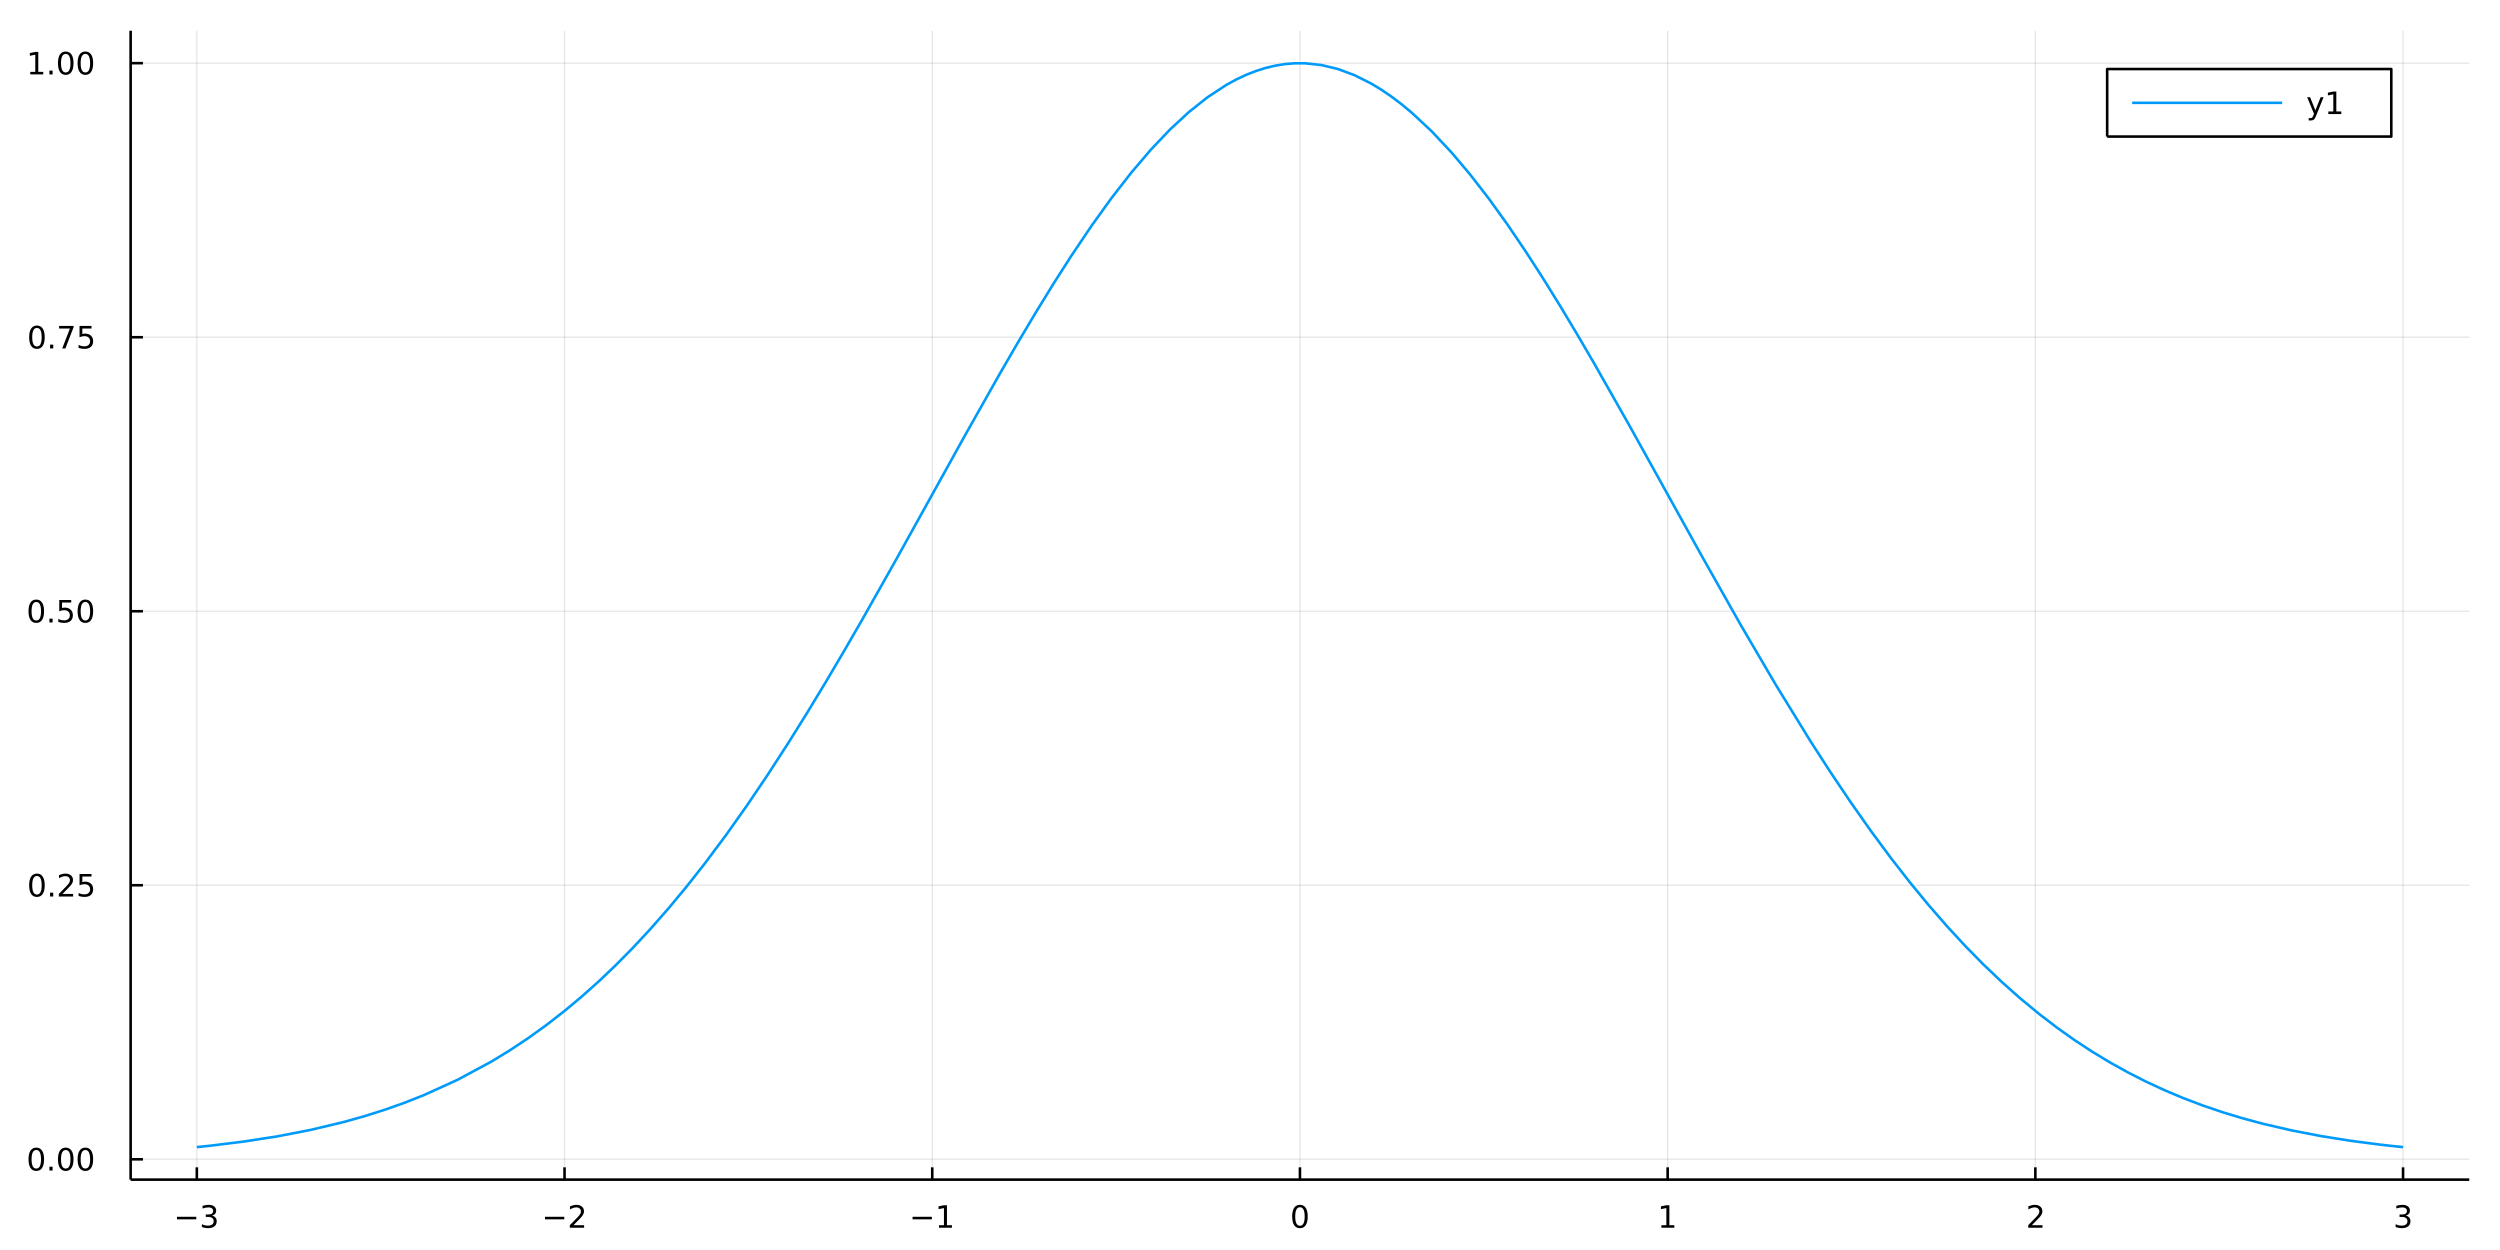 <?xml version="1.0" encoding="utf-8"?>
<svg xmlns="http://www.w3.org/2000/svg" xmlns:xlink="http://www.w3.org/1999/xlink" width="960" height="480" viewBox="0 0 3840 1920">
<rect x="0" y="0" width="3840" height="1920" fill="#333333" stroke="none"/>
<defs>
  <clipPath id="clip180">
    <rect x="0" y="0" width="3840" height="1920"/>
  </clipPath>
</defs>
<path clip-path="url(#clip180)" d="
M0 1920 L3840 1920 L3840 0 L0 0  Z
  " fill="#ffffff" fill-rule="evenodd" fill-opacity="1"/>
<defs>
  <clipPath id="clip181">
    <rect x="768" y="0" width="2689" height="1920"/>
  </clipPath>
</defs>
<path clip-path="url(#clip180)" d="
M200.674 1811.89 L3792.76 1811.89 L3792.76 47.244 L200.674 47.244  Z
  " fill="#ffffff" fill-rule="evenodd" fill-opacity="1"/>
<defs>
  <clipPath id="clip182">
    <rect x="200" y="47" width="3593" height="1766"/>
  </clipPath>
</defs>
<polyline clip-path="url(#clip182)" style="stroke:#000000; stroke-linecap:butt; stroke-linejoin:round; stroke-width:2; stroke-opacity:0.1; fill:none" points="
  302.337,1811.89 302.337,47.244 
  "/>
<polyline clip-path="url(#clip182)" style="stroke:#000000; stroke-linecap:butt; stroke-linejoin:round; stroke-width:2; stroke-opacity:0.1; fill:none" points="
  867.129,1811.89 867.129,47.244 
  "/>
<polyline clip-path="url(#clip182)" style="stroke:#000000; stroke-linecap:butt; stroke-linejoin:round; stroke-width:2; stroke-opacity:0.1; fill:none" points="
  1431.92,1811.89 1431.92,47.244 
  "/>
<polyline clip-path="url(#clip182)" style="stroke:#000000; stroke-linecap:butt; stroke-linejoin:round; stroke-width:2; stroke-opacity:0.1; fill:none" points="
  1996.71,1811.89 1996.71,47.244 
  "/>
<polyline clip-path="url(#clip182)" style="stroke:#000000; stroke-linecap:butt; stroke-linejoin:round; stroke-width:2; stroke-opacity:0.1; fill:none" points="
  2561.51,1811.89 2561.51,47.244 
  "/>
<polyline clip-path="url(#clip182)" style="stroke:#000000; stroke-linecap:butt; stroke-linejoin:round; stroke-width:2; stroke-opacity:0.1; fill:none" points="
  3126.3,1811.89 3126.3,47.244 
  "/>
<polyline clip-path="url(#clip182)" style="stroke:#000000; stroke-linecap:butt; stroke-linejoin:round; stroke-width:2; stroke-opacity:0.1; fill:none" points="
  3691.09,1811.89 3691.09,47.244 
  "/>
<polyline clip-path="url(#clip180)" style="stroke:#000000; stroke-linecap:butt; stroke-linejoin:round; stroke-width:4; stroke-opacity:1; fill:none" points="
  200.674,1811.89 3792.76,1811.89 
  "/>
<polyline clip-path="url(#clip180)" style="stroke:#000000; stroke-linecap:butt; stroke-linejoin:round; stroke-width:4; stroke-opacity:1; fill:none" points="
  302.337,1811.89 302.337,1792.99 
  "/>
<polyline clip-path="url(#clip180)" style="stroke:#000000; stroke-linecap:butt; stroke-linejoin:round; stroke-width:4; stroke-opacity:1; fill:none" points="
  867.129,1811.89 867.129,1792.99 
  "/>
<polyline clip-path="url(#clip180)" style="stroke:#000000; stroke-linecap:butt; stroke-linejoin:round; stroke-width:4; stroke-opacity:1; fill:none" points="
  1431.92,1811.89 1431.92,1792.99 
  "/>
<polyline clip-path="url(#clip180)" style="stroke:#000000; stroke-linecap:butt; stroke-linejoin:round; stroke-width:4; stroke-opacity:1; fill:none" points="
  1996.71,1811.89 1996.71,1792.99 
  "/>
<polyline clip-path="url(#clip180)" style="stroke:#000000; stroke-linecap:butt; stroke-linejoin:round; stroke-width:4; stroke-opacity:1; fill:none" points="
  2561.51,1811.89 2561.51,1792.99 
  "/>
<polyline clip-path="url(#clip180)" style="stroke:#000000; stroke-linecap:butt; stroke-linejoin:round; stroke-width:4; stroke-opacity:1; fill:none" points="
  3126.3,1811.89 3126.3,1792.99 
  "/>
<polyline clip-path="url(#clip180)" style="stroke:#000000; stroke-linecap:butt; stroke-linejoin:round; stroke-width:4; stroke-opacity:1; fill:none" points="
  3691.09,1811.89 3691.09,1792.99 
  "/>
<path clip-path="url(#clip180)" d="M271.804 1868.98 L301.48 1868.98 L301.48 1872.91 L271.804 1872.91 L271.804 1868.98 Z" fill="#000000" fill-rule="evenodd" fill-opacity="1" /><path clip-path="url(#clip180)" d="M325.739 1867.17 Q329.096 1867.89 330.971 1870.16 Q332.869 1872.43 332.869 1875.76 Q332.869 1880.88 329.35 1883.68 Q325.832 1886.48 319.35 1886.48 Q317.175 1886.48 314.86 1886.04 Q312.568 1885.62 310.114 1884.77 L310.114 1880.25 Q312.059 1881.39 314.374 1881.97 Q316.688 1882.54 319.212 1882.54 Q323.61 1882.54 325.901 1880.81 Q328.216 1879.07 328.216 1875.76 Q328.216 1872.71 326.063 1870.99 Q323.934 1869.26 320.114 1869.26 L316.087 1869.26 L316.087 1865.41 L320.3 1865.41 Q323.749 1865.41 325.577 1864.05 Q327.406 1862.66 327.406 1860.07 Q327.406 1857.41 325.508 1855.99 Q323.633 1854.56 320.114 1854.56 Q318.193 1854.56 315.994 1854.97 Q313.795 1855.39 311.156 1856.27 L311.156 1852.1 Q313.818 1851.36 316.133 1850.99 Q318.471 1850.62 320.531 1850.62 Q325.855 1850.62 328.957 1853.05 Q332.059 1855.46 332.059 1859.58 Q332.059 1862.45 330.415 1864.44 Q328.772 1866.41 325.739 1867.17 Z" fill="#000000" fill-rule="evenodd" fill-opacity="1" /><path clip-path="url(#clip180)" d="M837.072 1868.98 L866.748 1868.98 L866.748 1872.91 L837.072 1872.91 L837.072 1868.98 Z" fill="#000000" fill-rule="evenodd" fill-opacity="1" /><path clip-path="url(#clip180)" d="M880.868 1881.87 L897.187 1881.87 L897.187 1885.81 L875.243 1885.81 L875.243 1881.87 Q877.905 1879.12 882.488 1874.49 Q887.095 1869.84 888.275 1868.49 Q890.521 1865.97 891.4 1864.23 Q892.303 1862.47 892.303 1860.78 Q892.303 1858.03 890.358 1856.29 Q888.437 1854.56 885.335 1854.56 Q883.136 1854.56 880.683 1855.32 Q878.252 1856.09 875.474 1857.64 L875.474 1852.91 Q878.298 1851.78 880.752 1851.2 Q883.206 1850.62 885.243 1850.62 Q890.613 1850.62 893.808 1853.31 Q897.002 1855.99 897.002 1860.48 Q897.002 1862.61 896.192 1864.53 Q895.405 1866.43 893.298 1869.03 Q892.72 1869.7 889.618 1872.91 Q886.516 1876.11 880.868 1881.87 Z" fill="#000000" fill-rule="evenodd" fill-opacity="1" /><path clip-path="url(#clip180)" d="M1401.68 1868.98 L1431.36 1868.98 L1431.36 1872.91 L1401.68 1872.91 L1401.68 1868.98 Z" fill="#000000" fill-rule="evenodd" fill-opacity="1" /><path clip-path="url(#clip180)" d="M1442.26 1881.87 L1449.9 1881.87 L1449.9 1855.51 L1441.59 1857.17 L1441.59 1852.91 L1449.85 1851.25 L1454.53 1851.25 L1454.53 1881.87 L1462.17 1881.87 L1462.17 1885.81 L1442.26 1885.81 L1442.26 1881.87 Z" fill="#000000" fill-rule="evenodd" fill-opacity="1" /><path clip-path="url(#clip180)" d="M1996.71 1854.33 Q1993.1 1854.33 1991.28 1857.89 Q1989.47 1861.43 1989.47 1868.56 Q1989.47 1875.67 1991.28 1879.23 Q1993.1 1882.78 1996.71 1882.78 Q2000.35 1882.78 2002.15 1879.23 Q2003.98 1875.67 2003.98 1868.56 Q2003.98 1861.43 2002.15 1857.89 Q2000.35 1854.33 1996.71 1854.33 M1996.71 1850.62 Q2002.53 1850.62 2005.58 1855.23 Q2008.66 1859.81 2008.66 1868.56 Q2008.66 1877.29 2005.58 1881.9 Q2002.53 1886.48 1996.71 1886.48 Q1990.9 1886.48 1987.83 1881.9 Q1984.77 1877.29 1984.77 1868.56 Q1984.77 1859.81 1987.83 1855.23 Q1990.9 1850.62 1996.71 1850.62 Z" fill="#000000" fill-rule="evenodd" fill-opacity="1" /><path clip-path="url(#clip180)" d="M2551.89 1881.87 L2559.53 1881.87 L2559.53 1855.51 L2551.22 1857.17 L2551.22 1852.91 L2559.48 1851.25 L2564.16 1851.25 L2564.16 1881.87 L2571.8 1881.87 L2571.8 1885.81 L2551.89 1885.81 L2551.89 1881.87 Z" fill="#000000" fill-rule="evenodd" fill-opacity="1" /><path clip-path="url(#clip180)" d="M3120.95 1881.87 L3137.27 1881.87 L3137.27 1885.81 L3115.33 1885.81 L3115.33 1881.87 Q3117.99 1879.12 3122.57 1874.49 Q3127.18 1869.84 3128.36 1868.49 Q3130.61 1865.97 3131.49 1864.23 Q3132.39 1862.47 3132.39 1860.78 Q3132.39 1858.03 3130.44 1856.29 Q3128.52 1854.56 3125.42 1854.56 Q3123.22 1854.56 3120.77 1855.32 Q3118.34 1856.09 3115.56 1857.64 L3115.56 1852.91 Q3118.38 1851.78 3120.84 1851.2 Q3123.29 1850.62 3125.33 1850.62 Q3130.7 1850.62 3133.89 1853.31 Q3137.09 1855.99 3137.09 1860.48 Q3137.09 1862.61 3136.28 1864.53 Q3135.49 1866.43 3133.38 1869.03 Q3132.81 1869.7 3129.7 1872.91 Q3126.6 1876.11 3120.95 1881.87 Z" fill="#000000" fill-rule="evenodd" fill-opacity="1" /><path clip-path="url(#clip180)" d="M3695.34 1867.17 Q3698.7 1867.89 3700.57 1870.16 Q3702.47 1872.43 3702.47 1875.76 Q3702.47 1880.88 3698.95 1883.68 Q3695.43 1886.48 3688.95 1886.48 Q3686.78 1886.48 3684.46 1886.04 Q3682.17 1885.62 3679.72 1884.77 L3679.72 1880.25 Q3681.66 1881.39 3683.98 1881.97 Q3686.29 1882.54 3688.81 1882.54 Q3693.21 1882.54 3695.5 1880.81 Q3697.82 1879.07 3697.82 1875.76 Q3697.82 1872.71 3695.66 1870.99 Q3693.54 1869.26 3689.72 1869.26 L3685.69 1869.26 L3685.69 1865.41 L3689.9 1865.41 Q3693.35 1865.41 3695.18 1864.05 Q3697.01 1862.66 3697.01 1860.07 Q3697.01 1857.41 3695.11 1855.99 Q3693.23 1854.56 3689.72 1854.56 Q3687.79 1854.56 3685.6 1854.97 Q3683.4 1855.39 3680.76 1856.27 L3680.76 1852.1 Q3683.42 1851.36 3685.73 1850.99 Q3688.07 1850.62 3690.13 1850.62 Q3695.46 1850.62 3698.56 1853.05 Q3701.66 1855.46 3701.66 1859.58 Q3701.66 1862.45 3700.02 1864.44 Q3698.37 1866.41 3695.34 1867.17 Z" fill="#000000" fill-rule="evenodd" fill-opacity="1" /><polyline clip-path="url(#clip182)" style="stroke:#000000; stroke-linecap:butt; stroke-linejoin:round; stroke-width:2; stroke-opacity:0.1; fill:none" points="
  200.674,1780.65 3792.76,1780.65 
  "/>
<polyline clip-path="url(#clip182)" style="stroke:#000000; stroke-linecap:butt; stroke-linejoin:round; stroke-width:2; stroke-opacity:0.1; fill:none" points="
  200.674,1359.75 3792.76,1359.75 
  "/>
<polyline clip-path="url(#clip182)" style="stroke:#000000; stroke-linecap:butt; stroke-linejoin:round; stroke-width:2; stroke-opacity:0.1; fill:none" points="
  200.674,938.846 3792.76,938.846 
  "/>
<polyline clip-path="url(#clip182)" style="stroke:#000000; stroke-linecap:butt; stroke-linejoin:round; stroke-width:2; stroke-opacity:0.1; fill:none" points="
  200.674,517.945 3792.76,517.945 
  "/>
<polyline clip-path="url(#clip182)" style="stroke:#000000; stroke-linecap:butt; stroke-linejoin:round; stroke-width:2; stroke-opacity:0.1; fill:none" points="
  200.674,97.044 3792.76,97.044 
  "/>
<polyline clip-path="url(#clip180)" style="stroke:#000000; stroke-linecap:butt; stroke-linejoin:round; stroke-width:4; stroke-opacity:1; fill:none" points="
  200.674,1811.89 200.674,47.244 
  "/>
<polyline clip-path="url(#clip180)" style="stroke:#000000; stroke-linecap:butt; stroke-linejoin:round; stroke-width:4; stroke-opacity:1; fill:none" points="
  200.674,1780.65 219.572,1780.65 
  "/>
<polyline clip-path="url(#clip180)" style="stroke:#000000; stroke-linecap:butt; stroke-linejoin:round; stroke-width:4; stroke-opacity:1; fill:none" points="
  200.674,1359.75 219.572,1359.75 
  "/>
<polyline clip-path="url(#clip180)" style="stroke:#000000; stroke-linecap:butt; stroke-linejoin:round; stroke-width:4; stroke-opacity:1; fill:none" points="
  200.674,938.846 219.572,938.846 
  "/>
<polyline clip-path="url(#clip180)" style="stroke:#000000; stroke-linecap:butt; stroke-linejoin:round; stroke-width:4; stroke-opacity:1; fill:none" points="
  200.674,517.945 219.572,517.945 
  "/>
<polyline clip-path="url(#clip180)" style="stroke:#000000; stroke-linecap:butt; stroke-linejoin:round; stroke-width:4; stroke-opacity:1; fill:none" points="
  200.674,97.044 219.572,97.044 
  "/>
<path clip-path="url(#clip180)" d="M55.736 1766.45 Q52.125 1766.45 50.297 1770.01 Q48.491 1773.55 48.491 1780.68 Q48.491 1787.79 50.297 1791.35 Q52.125 1794.9 55.736 1794.9 Q59.371 1794.9 61.176 1791.35 Q63.005 1787.79 63.005 1780.68 Q63.005 1773.55 61.176 1770.01 Q59.371 1766.45 55.736 1766.45 M55.736 1762.74 Q61.547 1762.74 64.602 1767.35 Q67.681 1771.93 67.681 1780.68 Q67.681 1789.41 64.602 1794.02 Q61.547 1798.6 55.736 1798.6 Q49.926 1798.6 46.848 1794.02 Q43.792 1789.41 43.792 1780.68 Q43.792 1771.93 46.848 1767.35 Q49.926 1762.74 55.736 1762.74 Z" fill="#000000" fill-rule="evenodd" fill-opacity="1" /><path clip-path="url(#clip180)" d="M75.898 1792.05 L80.783 1792.05 L80.783 1797.93 L75.898 1797.93 L75.898 1792.05 Z" fill="#000000" fill-rule="evenodd" fill-opacity="1" /><path clip-path="url(#clip180)" d="M100.968 1766.45 Q97.357 1766.45 95.528 1770.01 Q93.722 1773.55 93.722 1780.68 Q93.722 1787.79 95.528 1791.35 Q97.357 1794.9 100.968 1794.9 Q104.602 1794.9 106.408 1791.35 Q108.236 1787.79 108.236 1780.68 Q108.236 1773.55 106.408 1770.01 Q104.602 1766.45 100.968 1766.45 M100.968 1762.74 Q106.778 1762.74 109.833 1767.35 Q112.912 1771.93 112.912 1780.68 Q112.912 1789.41 109.833 1794.02 Q106.778 1798.6 100.968 1798.6 Q95.158 1798.6 92.079 1794.02 Q89.023 1789.41 89.023 1780.68 Q89.023 1771.93 92.079 1767.35 Q95.158 1762.74 100.968 1762.74 Z" fill="#000000" fill-rule="evenodd" fill-opacity="1" /><path clip-path="url(#clip180)" d="M131.13 1766.45 Q127.519 1766.45 125.69 1770.01 Q123.884 1773.55 123.884 1780.68 Q123.884 1787.79 125.69 1791.35 Q127.519 1794.9 131.13 1794.9 Q134.764 1794.9 136.569 1791.35 Q138.398 1787.79 138.398 1780.68 Q138.398 1773.55 136.569 1770.01 Q134.764 1766.45 131.13 1766.45 M131.13 1762.74 Q136.94 1762.74 139.995 1767.35 Q143.074 1771.93 143.074 1780.68 Q143.074 1789.41 139.995 1794.02 Q136.94 1798.6 131.13 1798.6 Q125.319 1798.6 122.241 1794.02 Q119.185 1789.41 119.185 1780.68 Q119.185 1771.93 122.241 1767.35 Q125.319 1762.74 131.13 1762.74 Z" fill="#000000" fill-rule="evenodd" fill-opacity="1" /><path clip-path="url(#clip180)" d="M56.732 1345.55 Q53.121 1345.55 51.292 1349.11 Q49.486 1352.65 49.486 1359.78 Q49.486 1366.89 51.292 1370.45 Q53.121 1373.99 56.732 1373.99 Q60.366 1373.99 62.172 1370.45 Q64 1366.89 64 1359.78 Q64 1352.65 62.172 1349.11 Q60.366 1345.55 56.732 1345.55 M56.732 1341.84 Q62.542 1341.84 65.598 1346.45 Q68.676 1351.03 68.676 1359.78 Q68.676 1368.51 65.598 1373.12 Q62.542 1377.7 56.732 1377.7 Q50.922 1377.7 47.843 1373.12 Q44.788 1368.51 44.788 1359.78 Q44.788 1351.03 47.843 1346.45 Q50.922 1341.84 56.732 1341.84 Z" fill="#000000" fill-rule="evenodd" fill-opacity="1" /><path clip-path="url(#clip180)" d="M76.894 1371.15 L81.778 1371.15 L81.778 1377.03 L76.894 1377.03 L76.894 1371.15 Z" fill="#000000" fill-rule="evenodd" fill-opacity="1" /><path clip-path="url(#clip180)" d="M95.991 1373.09 L112.31 1373.09 L112.31 1377.03 L90.366 1377.03 L90.366 1373.09 Q93.028 1370.34 97.611 1365.71 Q102.218 1361.06 103.398 1359.71 Q105.644 1357.19 106.523 1355.45 Q107.426 1353.69 107.426 1352 Q107.426 1349.25 105.482 1347.51 Q103.56 1345.78 100.458 1345.78 Q98.259 1345.78 95.806 1346.54 Q93.375 1347.31 90.597 1348.86 L90.597 1344.13 Q93.421 1343 95.875 1342.42 Q98.329 1341.84 100.366 1341.84 Q105.736 1341.84 108.931 1344.53 Q112.125 1347.21 112.125 1351.7 Q112.125 1353.83 111.315 1355.75 Q110.528 1357.65 108.421 1360.24 Q107.843 1360.92 104.741 1364.13 Q101.639 1367.33 95.991 1373.09 Z" fill="#000000" fill-rule="evenodd" fill-opacity="1" /><path clip-path="url(#clip180)" d="M122.171 1342.47 L140.528 1342.47 L140.528 1346.4 L126.454 1346.4 L126.454 1354.87 Q127.472 1354.53 128.491 1354.37 Q129.509 1354.18 130.528 1354.18 Q136.315 1354.18 139.694 1357.35 Q143.074 1360.52 143.074 1365.94 Q143.074 1371.52 139.602 1374.62 Q136.13 1377.7 129.81 1377.7 Q127.634 1377.7 125.366 1377.33 Q123.12 1376.96 120.713 1376.22 L120.713 1371.52 Q122.796 1372.65 125.019 1373.21 Q127.241 1373.76 129.718 1373.76 Q133.722 1373.76 136.06 1371.66 Q138.398 1369.55 138.398 1365.94 Q138.398 1362.33 136.06 1360.22 Q133.722 1358.12 129.718 1358.12 Q127.843 1358.12 125.968 1358.53 Q124.116 1358.95 122.171 1359.83 L122.171 1342.47 Z" fill="#000000" fill-rule="evenodd" fill-opacity="1" /><path clip-path="url(#clip180)" d="M55.736 924.645 Q52.125 924.645 50.297 928.209 Q48.491 931.751 48.491 938.881 Q48.491 945.987 50.297 949.552 Q52.125 953.094 55.736 953.094 Q59.371 953.094 61.176 949.552 Q63.005 945.987 63.005 938.881 Q63.005 931.751 61.176 928.209 Q59.371 924.645 55.736 924.645 M55.736 920.941 Q61.547 920.941 64.602 925.547 Q67.681 930.131 67.681 938.881 Q67.681 947.608 64.602 952.214 Q61.547 956.797 55.736 956.797 Q49.926 956.797 46.848 952.214 Q43.792 947.608 43.792 938.881 Q43.792 930.131 46.848 925.547 Q49.926 920.941 55.736 920.941 Z" fill="#000000" fill-rule="evenodd" fill-opacity="1" /><path clip-path="url(#clip180)" d="M75.898 950.246 L80.783 950.246 L80.783 956.126 L75.898 956.126 L75.898 950.246 Z" fill="#000000" fill-rule="evenodd" fill-opacity="1" /><path clip-path="url(#clip180)" d="M91.014 921.566 L109.37 921.566 L109.37 925.501 L95.296 925.501 L95.296 933.973 Q96.315 933.626 97.334 933.464 Q98.352 933.279 99.371 933.279 Q105.158 933.279 108.537 936.45 Q111.917 939.621 111.917 945.038 Q111.917 950.617 108.445 953.719 Q104.972 956.797 98.653 956.797 Q96.477 956.797 94.209 956.427 Q91.963 956.057 89.556 955.316 L89.556 950.617 Q91.639 951.751 93.861 952.307 Q96.084 952.862 98.56 952.862 Q102.565 952.862 104.903 950.756 Q107.241 948.649 107.241 945.038 Q107.241 941.427 104.903 939.321 Q102.565 937.214 98.56 937.214 Q96.685 937.214 94.81 937.631 Q92.959 938.047 91.014 938.927 L91.014 921.566 Z" fill="#000000" fill-rule="evenodd" fill-opacity="1" /><path clip-path="url(#clip180)" d="M131.13 924.645 Q127.519 924.645 125.69 928.209 Q123.884 931.751 123.884 938.881 Q123.884 945.987 125.69 949.552 Q127.519 953.094 131.13 953.094 Q134.764 953.094 136.569 949.552 Q138.398 945.987 138.398 938.881 Q138.398 931.751 136.569 928.209 Q134.764 924.645 131.13 924.645 M131.13 920.941 Q136.94 920.941 139.995 925.547 Q143.074 930.131 143.074 938.881 Q143.074 947.608 139.995 952.214 Q136.94 956.797 131.13 956.797 Q125.319 956.797 122.241 952.214 Q119.185 947.608 119.185 938.881 Q119.185 930.131 122.241 925.547 Q125.319 920.941 131.13 920.941 Z" fill="#000000" fill-rule="evenodd" fill-opacity="1" /><path clip-path="url(#clip180)" d="M56.732 503.744 Q53.121 503.744 51.292 507.308 Q49.486 510.85 49.486 517.98 Q49.486 525.086 51.292 528.651 Q53.121 532.192 56.732 532.192 Q60.366 532.192 62.172 528.651 Q64 525.086 64 517.98 Q64 510.85 62.172 507.308 Q60.366 503.744 56.732 503.744 M56.732 500.04 Q62.542 500.04 65.598 504.646 Q68.676 509.23 68.676 517.98 Q68.676 526.706 65.598 531.313 Q62.542 535.896 56.732 535.896 Q50.922 535.896 47.843 531.313 Q44.788 526.706 44.788 517.98 Q44.788 509.23 47.843 504.646 Q50.922 500.04 56.732 500.04 Z" fill="#000000" fill-rule="evenodd" fill-opacity="1" /><path clip-path="url(#clip180)" d="M76.894 529.345 L81.778 529.345 L81.778 535.225 L76.894 535.225 L76.894 529.345 Z" fill="#000000" fill-rule="evenodd" fill-opacity="1" /><path clip-path="url(#clip180)" d="M90.783 500.665 L113.005 500.665 L113.005 502.656 L100.458 535.225 L95.574 535.225 L107.38 504.6 L90.783 504.6 L90.783 500.665 Z" fill="#000000" fill-rule="evenodd" fill-opacity="1" /><path clip-path="url(#clip180)" d="M122.171 500.665 L140.528 500.665 L140.528 504.6 L126.454 504.6 L126.454 513.072 Q127.472 512.725 128.491 512.563 Q129.509 512.378 130.528 512.378 Q136.315 512.378 139.694 515.549 Q143.074 518.72 143.074 524.137 Q143.074 529.716 139.602 532.817 Q136.13 535.896 129.81 535.896 Q127.634 535.896 125.366 535.526 Q123.12 535.155 120.713 534.415 L120.713 529.716 Q122.796 530.85 125.019 531.405 Q127.241 531.961 129.718 531.961 Q133.722 531.961 136.06 529.855 Q138.398 527.748 138.398 524.137 Q138.398 520.526 136.06 518.419 Q133.722 516.313 129.718 516.313 Q127.843 516.313 125.968 516.73 Q124.116 517.146 122.171 518.026 L122.171 500.665 Z" fill="#000000" fill-rule="evenodd" fill-opacity="1" /><path clip-path="url(#clip180)" d="M46.547 110.389 L54.186 110.389 L54.186 84.023 L45.875 85.69 L45.875 81.43 L54.139 79.764 L58.815 79.764 L58.815 110.389 L66.454 110.389 L66.454 114.324 L46.547 114.324 L46.547 110.389 Z" fill="#000000" fill-rule="evenodd" fill-opacity="1" /><path clip-path="url(#clip180)" d="M75.898 108.444 L80.783 108.444 L80.783 114.324 L75.898 114.324 L75.898 108.444 Z" fill="#000000" fill-rule="evenodd" fill-opacity="1" /><path clip-path="url(#clip180)" d="M100.968 82.842 Q97.357 82.842 95.528 86.407 Q93.722 89.949 93.722 97.079 Q93.722 104.185 95.528 107.75 Q97.357 111.291 100.968 111.291 Q104.602 111.291 106.408 107.75 Q108.236 104.185 108.236 97.079 Q108.236 89.949 106.408 86.407 Q104.602 82.842 100.968 82.842 M100.968 79.139 Q106.778 79.139 109.833 83.745 Q112.912 88.329 112.912 97.079 Q112.912 105.805 109.833 110.412 Q106.778 114.995 100.968 114.995 Q95.158 114.995 92.079 110.412 Q89.023 105.805 89.023 97.079 Q89.023 88.329 92.079 83.745 Q95.158 79.139 100.968 79.139 Z" fill="#000000" fill-rule="evenodd" fill-opacity="1" /><path clip-path="url(#clip180)" d="M131.13 82.842 Q127.519 82.842 125.69 86.407 Q123.884 89.949 123.884 97.079 Q123.884 104.185 125.69 107.75 Q127.519 111.291 131.13 111.291 Q134.764 111.291 136.569 107.75 Q138.398 104.185 138.398 97.079 Q138.398 89.949 136.569 86.407 Q134.764 82.842 131.13 82.842 M131.13 79.139 Q136.94 79.139 139.995 83.745 Q143.074 88.329 143.074 97.079 Q143.074 105.805 139.995 110.412 Q136.94 114.995 131.13 114.995 Q125.319 114.995 122.241 110.412 Q119.185 105.805 119.185 97.079 Q119.185 88.329 122.241 83.745 Q125.319 79.139 131.13 79.139 Z" fill="#000000" fill-rule="evenodd" fill-opacity="1" /><polyline clip-path="url(#clip182)" style="stroke:#009af9; stroke-linecap:butt; stroke-linejoin:round; stroke-width:4; stroke-opacity:1; fill:none" points="
  302.337,1761.95 307.852,1761.39 313.368,1760.82 318.884,1760.24 324.399,1759.64 375.4,1753.31 426.4,1745.36 477.4,1735.47 528.4,1723.29 559.049,1714.69 
  589.699,1705.03 620.348,1694.22 650.997,1682.14 702.823,1658.58 754.65,1630.66 782.799,1613.49 810.948,1594.82 839.098,1574.58 867.247,1552.7 893.198,1531.03 
  919.149,1507.87 945.1,1483.19 971.051,1456.97 998.873,1427.1 1026.7,1395.42 1054.52,1361.92 1082.34,1326.61 1114.58,1283.47 1146.81,1238 1179.04,1190.29 
  1211.28,1140.49 1239.93,1094.58 1268.57,1047.28 1297.22,998.729 1325.87,949.106 1376.11,860.087 1426.35,769.57 1481.12,670.763 1535.9,573.708 1563.45,526.196 
  1591,479.913 1618.55,435.128 1646.1,392.109 1676.56,346.919 1707.02,304.559 1737.49,265.362 1767.95,229.641 1796.93,199.149 1825.91,172.298 1854.89,149.293 
  1883.88,130.311 1898.94,122.081 1914.01,114.997 1929.08,109.072 1944.15,104.32 1959.22,100.751 1974.28,98.371 1989.35,97.187 2004.42,97.2 2029.79,99.927 
  2055.15,106.032 2080.52,115.477 2105.89,128.205 2121.37,137.558 2136.86,148.085 2152.35,159.763 2167.83,172.568 2198.8,201.439 2229.77,234.449 2258.14,268.078 
  2286.52,304.706 2314.89,344.076 2343.26,385.92 2369.46,426.521 2395.66,468.767 2421.87,512.428 2448.07,557.271 2501.16,650.799 2554.24,746.354 2613.74,853.658 
  2673.23,958.998 2727.14,1051.1 2781.05,1138.76 2811.92,1186.55 2842.78,1232.43 2873.64,1276.27 2904.5,1317.99 2933.08,1354.67 2961.66,1389.44 2990.23,1422.3 
  3018.81,1453.23 3046.98,1481.87 3075.15,1508.67 3103.32,1533.69 3131.5,1556.96 3158.85,1577.94 3186.2,1597.38 3213.56,1615.35 3240.91,1631.9 3268.95,1647.47 
  3296.99,1661.71 3325.03,1674.69 3353.07,1686.48 3383.79,1698.14 3414.51,1708.56 3445.24,1717.85 3475.96,1726.11 3520.59,1736.44 3565.21,1745.04 3609.84,1752.15 
  3654.47,1757.98 3663.63,1759.03 3672.78,1760.05 3681.94,1761.02 3691.09,1761.95 
  "/>
<path clip-path="url(#clip180)" d="
M3236.59 209.746 L3673.02 209.746 L3673.02 106.066 L3236.59 106.066  Z
  " fill="#ffffff" fill-rule="evenodd" fill-opacity="1"/>
<polyline clip-path="url(#clip180)" style="stroke:#000000; stroke-linecap:butt; stroke-linejoin:round; stroke-width:4; stroke-opacity:1; fill:none" points="
  3236.59,209.746 3673.02,209.746 3673.02,106.066 3236.59,106.066 3236.59,209.746 
  "/>
<polyline clip-path="url(#clip180)" style="stroke:#009af9; stroke-linecap:butt; stroke-linejoin:round; stroke-width:4; stroke-opacity:1; fill:none" points="
  3274.99,157.906 3505.39,157.906 
  "/>
<path clip-path="url(#clip180)" d="M3557.63 177.593 Q3555.83 182.223 3554.11 183.635 Q3552.4 185.047 3549.53 185.047 L3546.13 185.047 L3546.13 181.482 L3548.63 181.482 Q3550.39 181.482 3551.36 180.648 Q3552.33 179.815 3553.51 176.713 L3554.28 174.769 L3543.79 149.26 L3548.3 149.26 L3556.41 169.537 L3564.51 149.26 L3569.02 149.26 L3557.63 177.593 Z" fill="#000000" fill-rule="evenodd" fill-opacity="1" /><path clip-path="url(#clip180)" d="M3576.31 171.25 L3583.95 171.25 L3583.95 144.885 L3575.64 146.551 L3575.64 142.292 L3583.91 140.626 L3588.58 140.626 L3588.58 171.25 L3596.22 171.25 L3596.22 175.186 L3576.31 175.186 L3576.31 171.25 Z" fill="#000000" fill-rule="evenodd" fill-opacity="1" /></svg>
